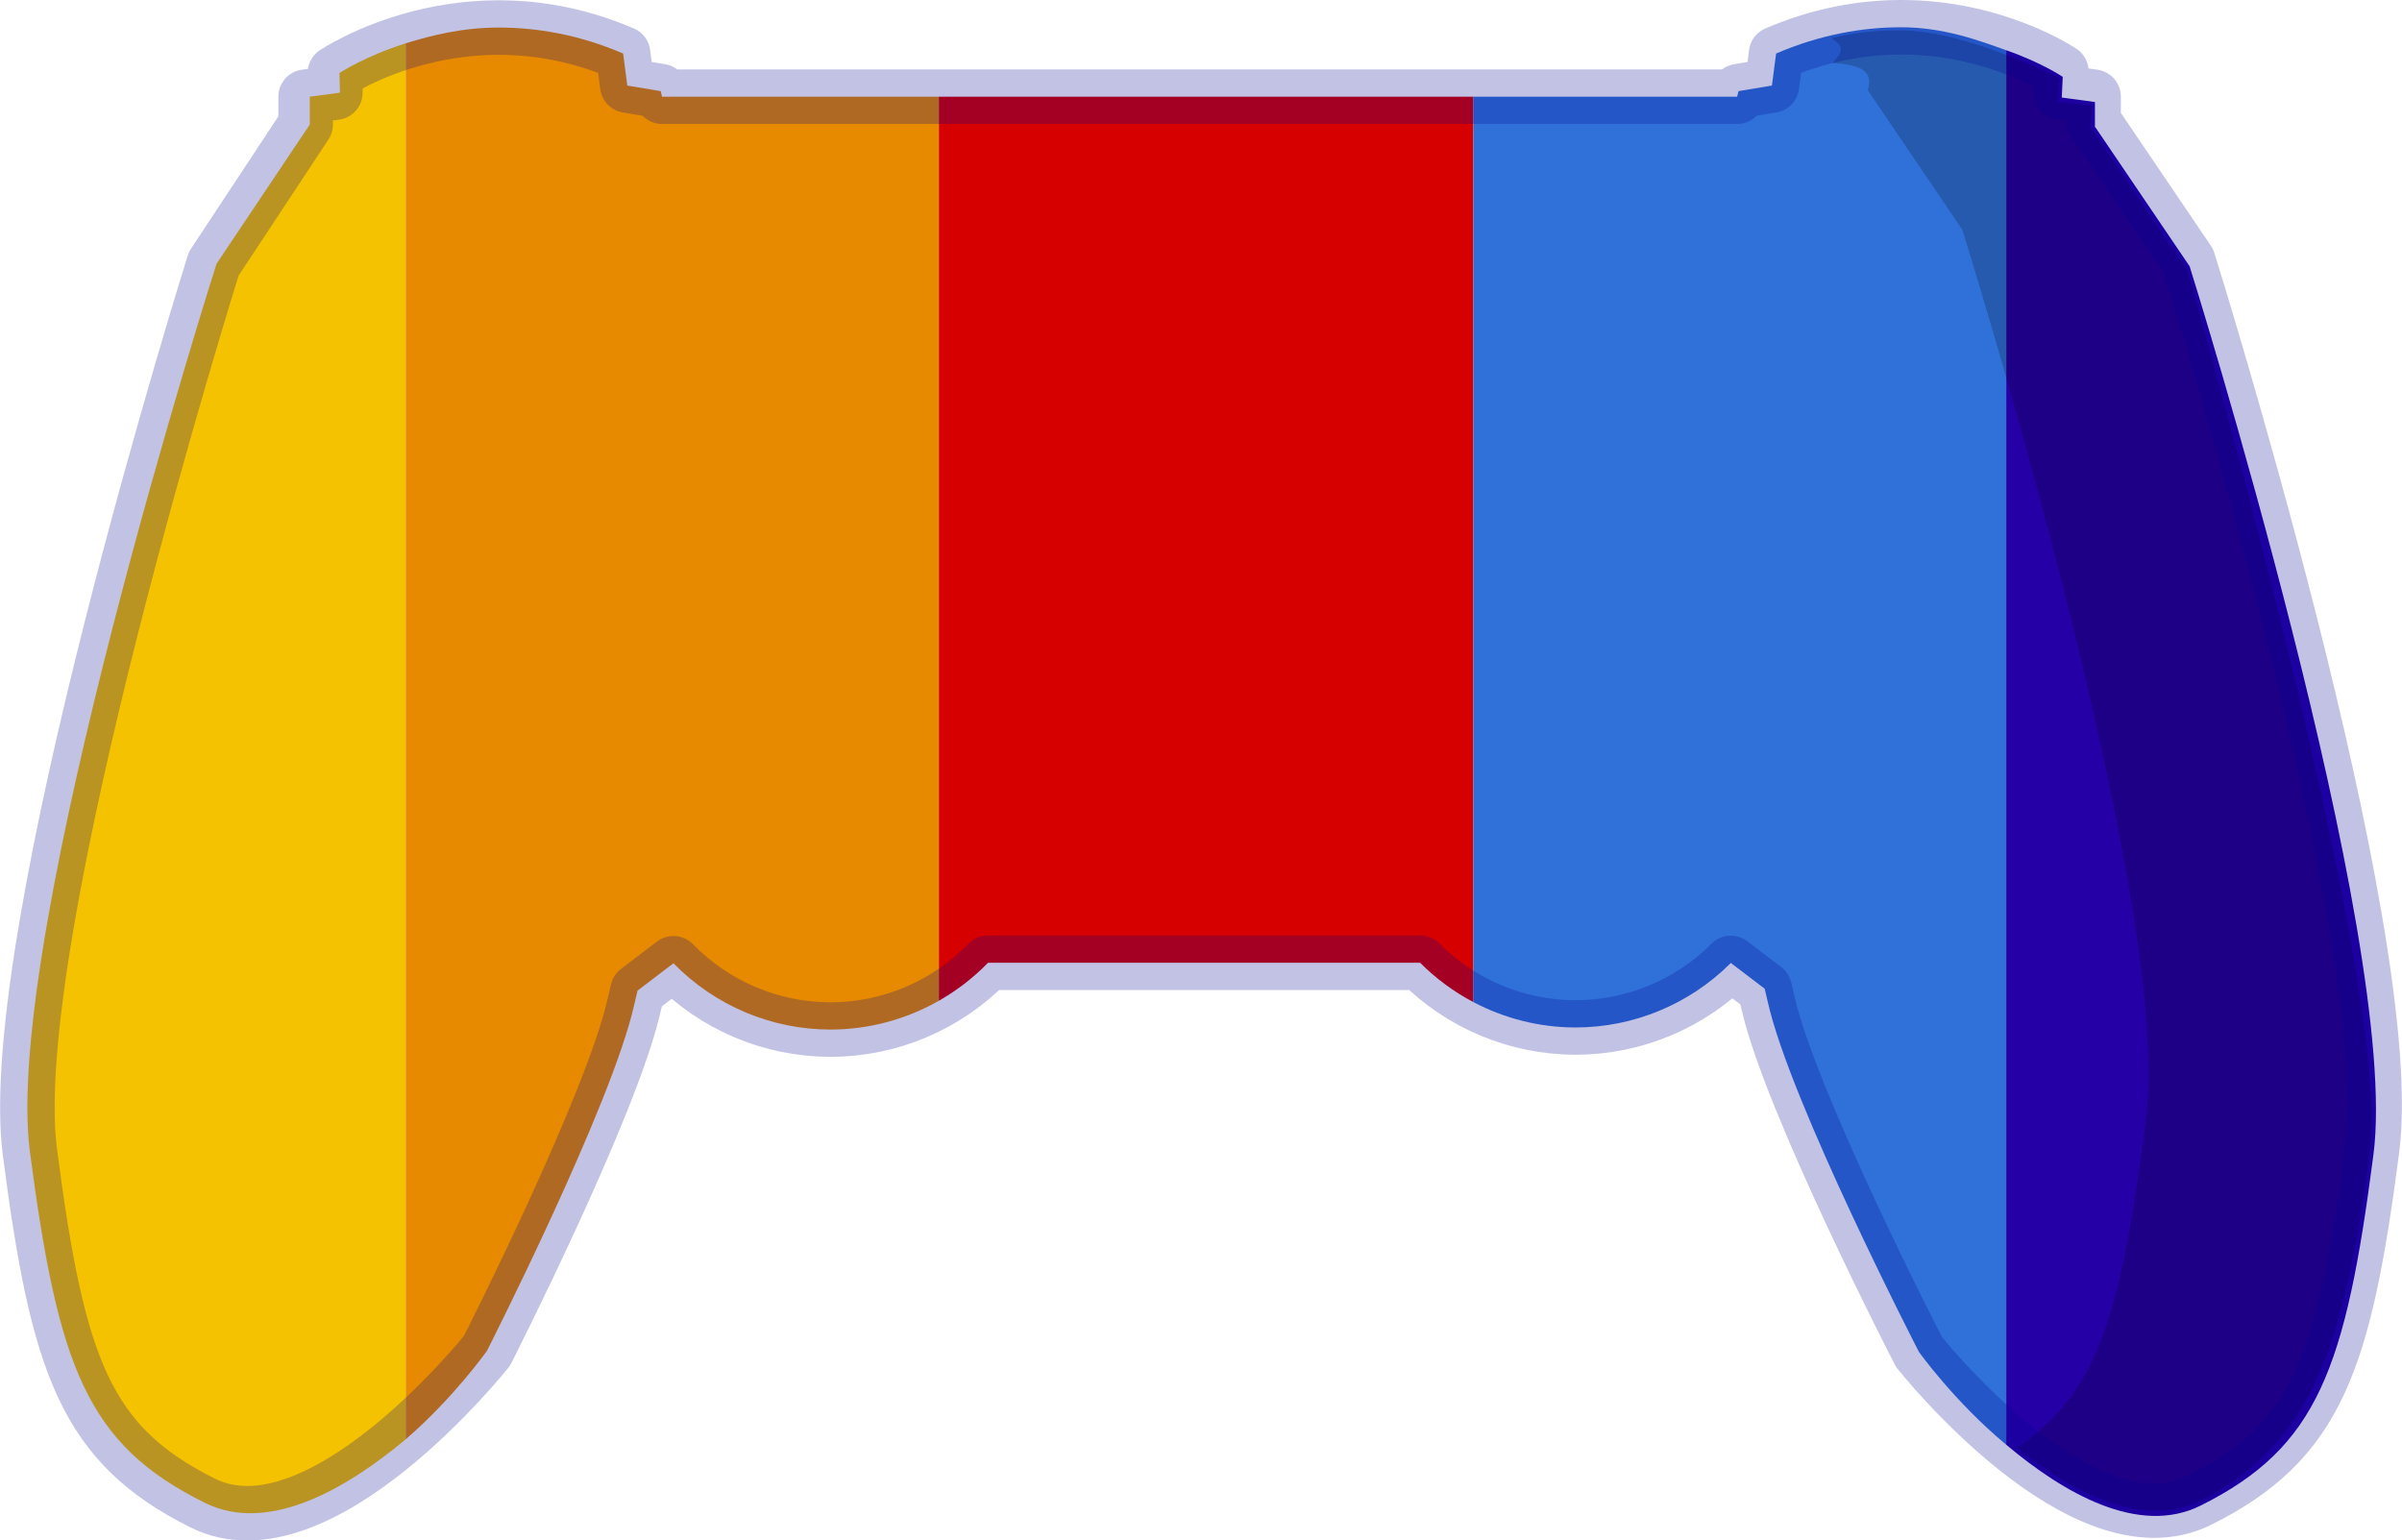 <?xml version="1.0" encoding="UTF-8" standalone="no"?>
<!-- Created with Inkscape (http://www.inkscape.org/) -->

<svg
   xmlns:dc="http://purl.org/dc/elements/1.1/"
   xmlns:cc="http://creativecommons.org/ns#"
   xmlns:rdf="http://www.w3.org/1999/02/22-rdf-syntax-ns#"
   xmlns:svg="http://www.w3.org/2000/svg"
   xmlns="http://www.w3.org/2000/svg"
   xmlns:sodipodi="http://sodipodi.sourceforge.net/DTD/sodipodi-0.dtd"
   xmlns:inkscape="http://www.inkscape.org/namespaces/inkscape"
   version="1.1"
   id="svg4522"
   width="440.397"
   height="282.454"
   viewBox="0 0 440.397 282.454"
   sodipodi:docname="ps4controller-shape.svg"
   inkscape:label="original"
   inkscape:version="0.92.4 (5da689c313, 2019-01-14)"
   inkscape:export-filename="D:\Developer\JavaScript\Game-Development\learning-phaser\ps4-controller\assets\ps4controller-colourful.png"
   inkscape:export-xdpi="96"
   inkscape:export-ydpi="96">
  <defs
     id="defs4526" />
  <sodipodi:namedview
     pagecolor="#ffffff"
     bordercolor="#666666"
     borderopacity="1"
     objecttolerance="10"
     gridtolerance="10"
     guidetolerance="10"
     inkscape:pageopacity="0"
     inkscape:pageshadow="2"
     inkscape:window-width="1920"
     inkscape:window-height="1001"
     id="namedview4524"
     showgrid="false"
     showguides="true"
     inkscape:guide-bbox="true"
     inkscape:zoom="2.4191542"
     inkscape:cx="220.1569"
     inkscape:cy="150.33297"
     inkscape:window-x="2391"
     inkscape:window-y="-9"
     inkscape:window-maximized="1"
     inkscape:current-layer="g5243">
    <sodipodi:guide
       position="217.39,172.046"
       orientation="0,1"
       id="guide5123"
       inkscape:locked="false" />
    <sodipodi:guide
       position="-4.388,251.441"
       orientation="0,1"
       id="guide5146"
       inkscape:locked="false" />
    <inkscape:grid
       type="xygrid"
       id="grid5317"
       originx="-24.643"
       originy="-20.968" />
    <sodipodi:guide
       position="172.136,375.839"
       orientation="1,0"
       id="guide5527"
       inkscape:locked="false" />
    <sodipodi:guide
       position="269.622,365.729"
       orientation="1,0"
       id="guide5529"
       inkscape:locked="false" />
    <sodipodi:guide
       position="367.831,349.843"
       orientation="1,0"
       id="guide5531"
       inkscape:locked="false" />
    <sodipodi:guide
       position="87.598,201.249"
       orientation="1,0"
       id="guide6022"
       inkscape:locked="false" />
  </sodipodi:namedview>
  <g
     inkscape:groupmode="layer"
     id="layer5"
     inkscape:label="1"
     style="display:inline"
     transform="translate(-24.643,-18.178)">
    <path
       style="display:inline;opacity:1;fill:#f5c200;fill-opacity:1;stroke:none;stroke-width:1.009;stroke-miterlimit:4;stroke-dasharray:none;stroke-opacity:1"
       d="m 99.021,26.121 c -7.576,2.409 -12.14,5.447 -12.14,5.447 l 0.093,3.598 -5.535,0.742 v 5.107 L 64.339,66.547 c 0,0 -39.387,123.569 -34.205,162.887 5.182,39.318 10.365,53.615 32.131,64.338 11.634,5.732 25.948,-2.638 36.756,-11.672 z"
       id="path5391-5"
       inkscape:connector-curvature="0" />
  </g>
  <g
     inkscape:groupmode="layer"
     id="layer6"
     inkscape:label="2"
     style="display:inline"
     transform="translate(-24.643,-18.178)">
    <path
       style="display:inline;opacity:1;fill:#e78a00;fill-opacity:1;stroke:none;stroke-width:1.002;stroke-miterlimit:4;stroke-dasharray:none;stroke-opacity:1"
       d="m 116.012,23.23 c -6.63,0.011 -12.244,1.429 -16.99,2.891 V 282.1 c 8.863,-7.665 14.91,-16.238 14.91,-16.238 0,0 22.915,-45.108 27,-63.49 0.16,-0.722 0.416,-1.746 0.604,-2.555 l 6.582,-5.008 c 7.585,7.773 17.97,12.155 28.812,12.158 7.025,-0.01 13.85,-1.869 19.85,-5.285 V 35.908 h -50.75 l -0.248,-1.021 -6.127,-1.02 -0.766,-5.873 c -8.186,-3.518 -15.948,-4.775 -22.877,-4.764 z"
       id="path5391-51"
       inkscape:connector-curvature="0"
       sodipodi:nodetypes="scccccccccccccs" />
  </g>
  <g
     inkscape:groupmode="layer"
     id="layer7"
     inkscape:label="3"
     style="display:inline"
     transform="translate(-24.643,-18.178)">
    <path
       style="display:inline;opacity:1;fill:#d60000;fill-opacity:1;stroke:none;stroke-width:1.002;stroke-miterlimit:4;stroke-dasharray:none;stroke-opacity:1"
       d="M 196.779,35.908 V 201.682 c 3.286,-1.871 6.329,-4.203 9.012,-6.971 h 79.221 c 2.9,2.913 6.2,5.333 9.768,7.215 V 35.908 h -59.385 z"
       id="path5391-8"
       inkscape:connector-curvature="0" />
  </g>
  <g
     inkscape:groupmode="layer"
     id="layer8"
     inkscape:label="4"
     style="display:inline"
     transform="translate(-24.643,-18.178)">
    <path
       style="display:inline;opacity:1;fill:#3071d9;fill-opacity:1;stroke:none;stroke-width:1.002;stroke-miterlimit:4;stroke-dasharray:none;stroke-opacity:1"
       d="m 373.057,23.178 c -6.867,0.019 -14.588,1.298 -22.773,4.816 l -0.766,5.873 -6.127,1.02 -0.248,1.021 H 294.779 V 201.926 c 5.728,3.022 12.149,4.651 18.74,4.656 10.674,-0.011 20.91,-4.266 28.463,-11.832 l 6.207,4.723 c 0.174,0.751 0.413,1.712 0.562,2.387 4.085,18.382 27.723,64.215 27.723,64.215 0,0 6.53,9.154 16,17.016 V 27.395 c -5.06,-1.815 -11.514,-4.239 -19.418,-4.217 z"
       id="path5391-1"
       inkscape:connector-curvature="0"
       sodipodi:nodetypes="scccccccccccccs" />
  </g>
  <g
     inkscape:groupmode="layer"
     id="layer9"
     inkscape:label="5"
     style="display:inline"
     transform="translate(-24.643,-18.178)">
    <path
       style="display:inline;opacity:1;fill:#2600a7;fill-opacity:1;stroke:none;stroke-width:1.002;stroke-miterlimit:4;stroke-dasharray:none;stroke-opacity:1"
       d="M 392.475,27.395 V 283.09 c 10.44,8.793 24.263,16.853 35.672,11.148 21.446,-10.723 26.552,-25.02 31.658,-64.338 5.106,-39.318 -33.701,-162.887 -33.701,-162.887 l -17.303,-25.531 -0.059,0.072 v -4.668 l -6.082,-0.826 0.18,-3.785 c 0,0 -3.847,-2.618 -10.365,-4.881 z"
       id="path5391-81"
       inkscape:connector-curvature="0" />
  </g>
  <g
     style="display:inline;opacity:0.2"
     inkscape:label="shadow"
     id="g5247"
     inkscape:groupmode="layer"
     transform="translate(-24.643,-18.178)">
    <path
       style="opacity:1;fill:#000000;fill-opacity:1;stroke:none;stroke-width:1.002;stroke-miterlimit:4;stroke-dasharray:none;stroke-opacity:1"
       d="m 373.184,23.752 c -4.108,-0.026 -8.145,0.297 -12.781,1.42 2.267,1.56 2.342,2.162 0.25,4.549 4.763,0.353 7.678,1.242 6.401,5.111 l 0.059,-0.072 17.303,25.531 c 0,0 38.807,123.569 33.701,162.887 -4.474,34.448 -8.183,50.009 -23.646,60.468 10.243,8.294 23.122,14.991 34.002,9.551 18.701,-10.085 25.835,-25.424 30.701,-64.274 C 463.116,197.446 425.593,67.524 425.593,67.524 420.32,60.241 412.898,48.68 407.843,41.482 l 0.324,-3.957 -6.21,-0.635 0.244,-4.36 c 0,0 -16.702,-8.701 -29.017,-8.779 z"
       id="path5245"
       inkscape:connector-curvature="0"
       sodipodi:nodetypes="scccccsccscccccs" />
  </g>
  <g
     style="display:inline;opacity:1"
     inkscape:label="stroke"
     id="g5243"
     inkscape:groupmode="layer"
     transform="translate(-24.643,-18.178)">
    <path
       sodipodi:nodetypes="cccccccccccccccssccccccccccccsscccccccc"
       inkscape:connector-curvature="0"
       id="path5241"
       d="m 373.057,23.178 c -6.867,0.019 -14.588,1.298 -22.773,4.816 l -0.766,5.873 -6.127,1.02 -0.248,1.021 H 235.395 146.029 l -0.248,-1.021 -6.127,-1.02 -0.766,-5.873 C 109.783,15.484 86.039,31.568 86.039,31.568 l 0.092,3.598 -5.453,0.742 v 5.107 l -16.85,25.531 c 0,0 -38.807,123.569 -33.701,162.887 5.106,39.318 10.212,53.615 31.658,64.338 21.446,10.723 52.146,-27.91 52.146,-27.91 0,0 22.916,-45.108 27.001,-63.49 0.16,-0.722 0.416,-1.746 0.604,-2.555 l 6.582,-5.008 c 7.585,7.773 17.97,12.155 28.812,12.158 10.874,-0.016 21.281,-4.435 28.861,-12.256 h 79.221 c 7.558,7.592 17.812,11.862 28.508,11.871 10.674,-0.011 20.91,-4.266 28.463,-11.832 l 6.207,4.723 c 0.174,0.751 0.413,1.712 0.562,2.387 4.085,18.382 27.723,64.214 27.723,64.214 0,0 29.978,37.909 51.424,27.186 21.446,-10.723 26.552,-25.02 31.658,-64.338 5.106,-39.318 -33.701,-162.887 -33.701,-162.887 l -17.303,-25.531 -0.059,0.072 v -4.668 l -6.082,-0.826 0.18,-3.785 c 0,0 -11.986,-8.169 -29.535,-8.119 z"
       style="opacity:1;fill:none;fill-opacity:1;stroke:#000092;stroke-width:10;stroke-linecap:round;stroke-linejoin:round;stroke-miterlimit:4;stroke-dasharray:none;stroke-opacity:0.242" />
  </g>
</svg>
